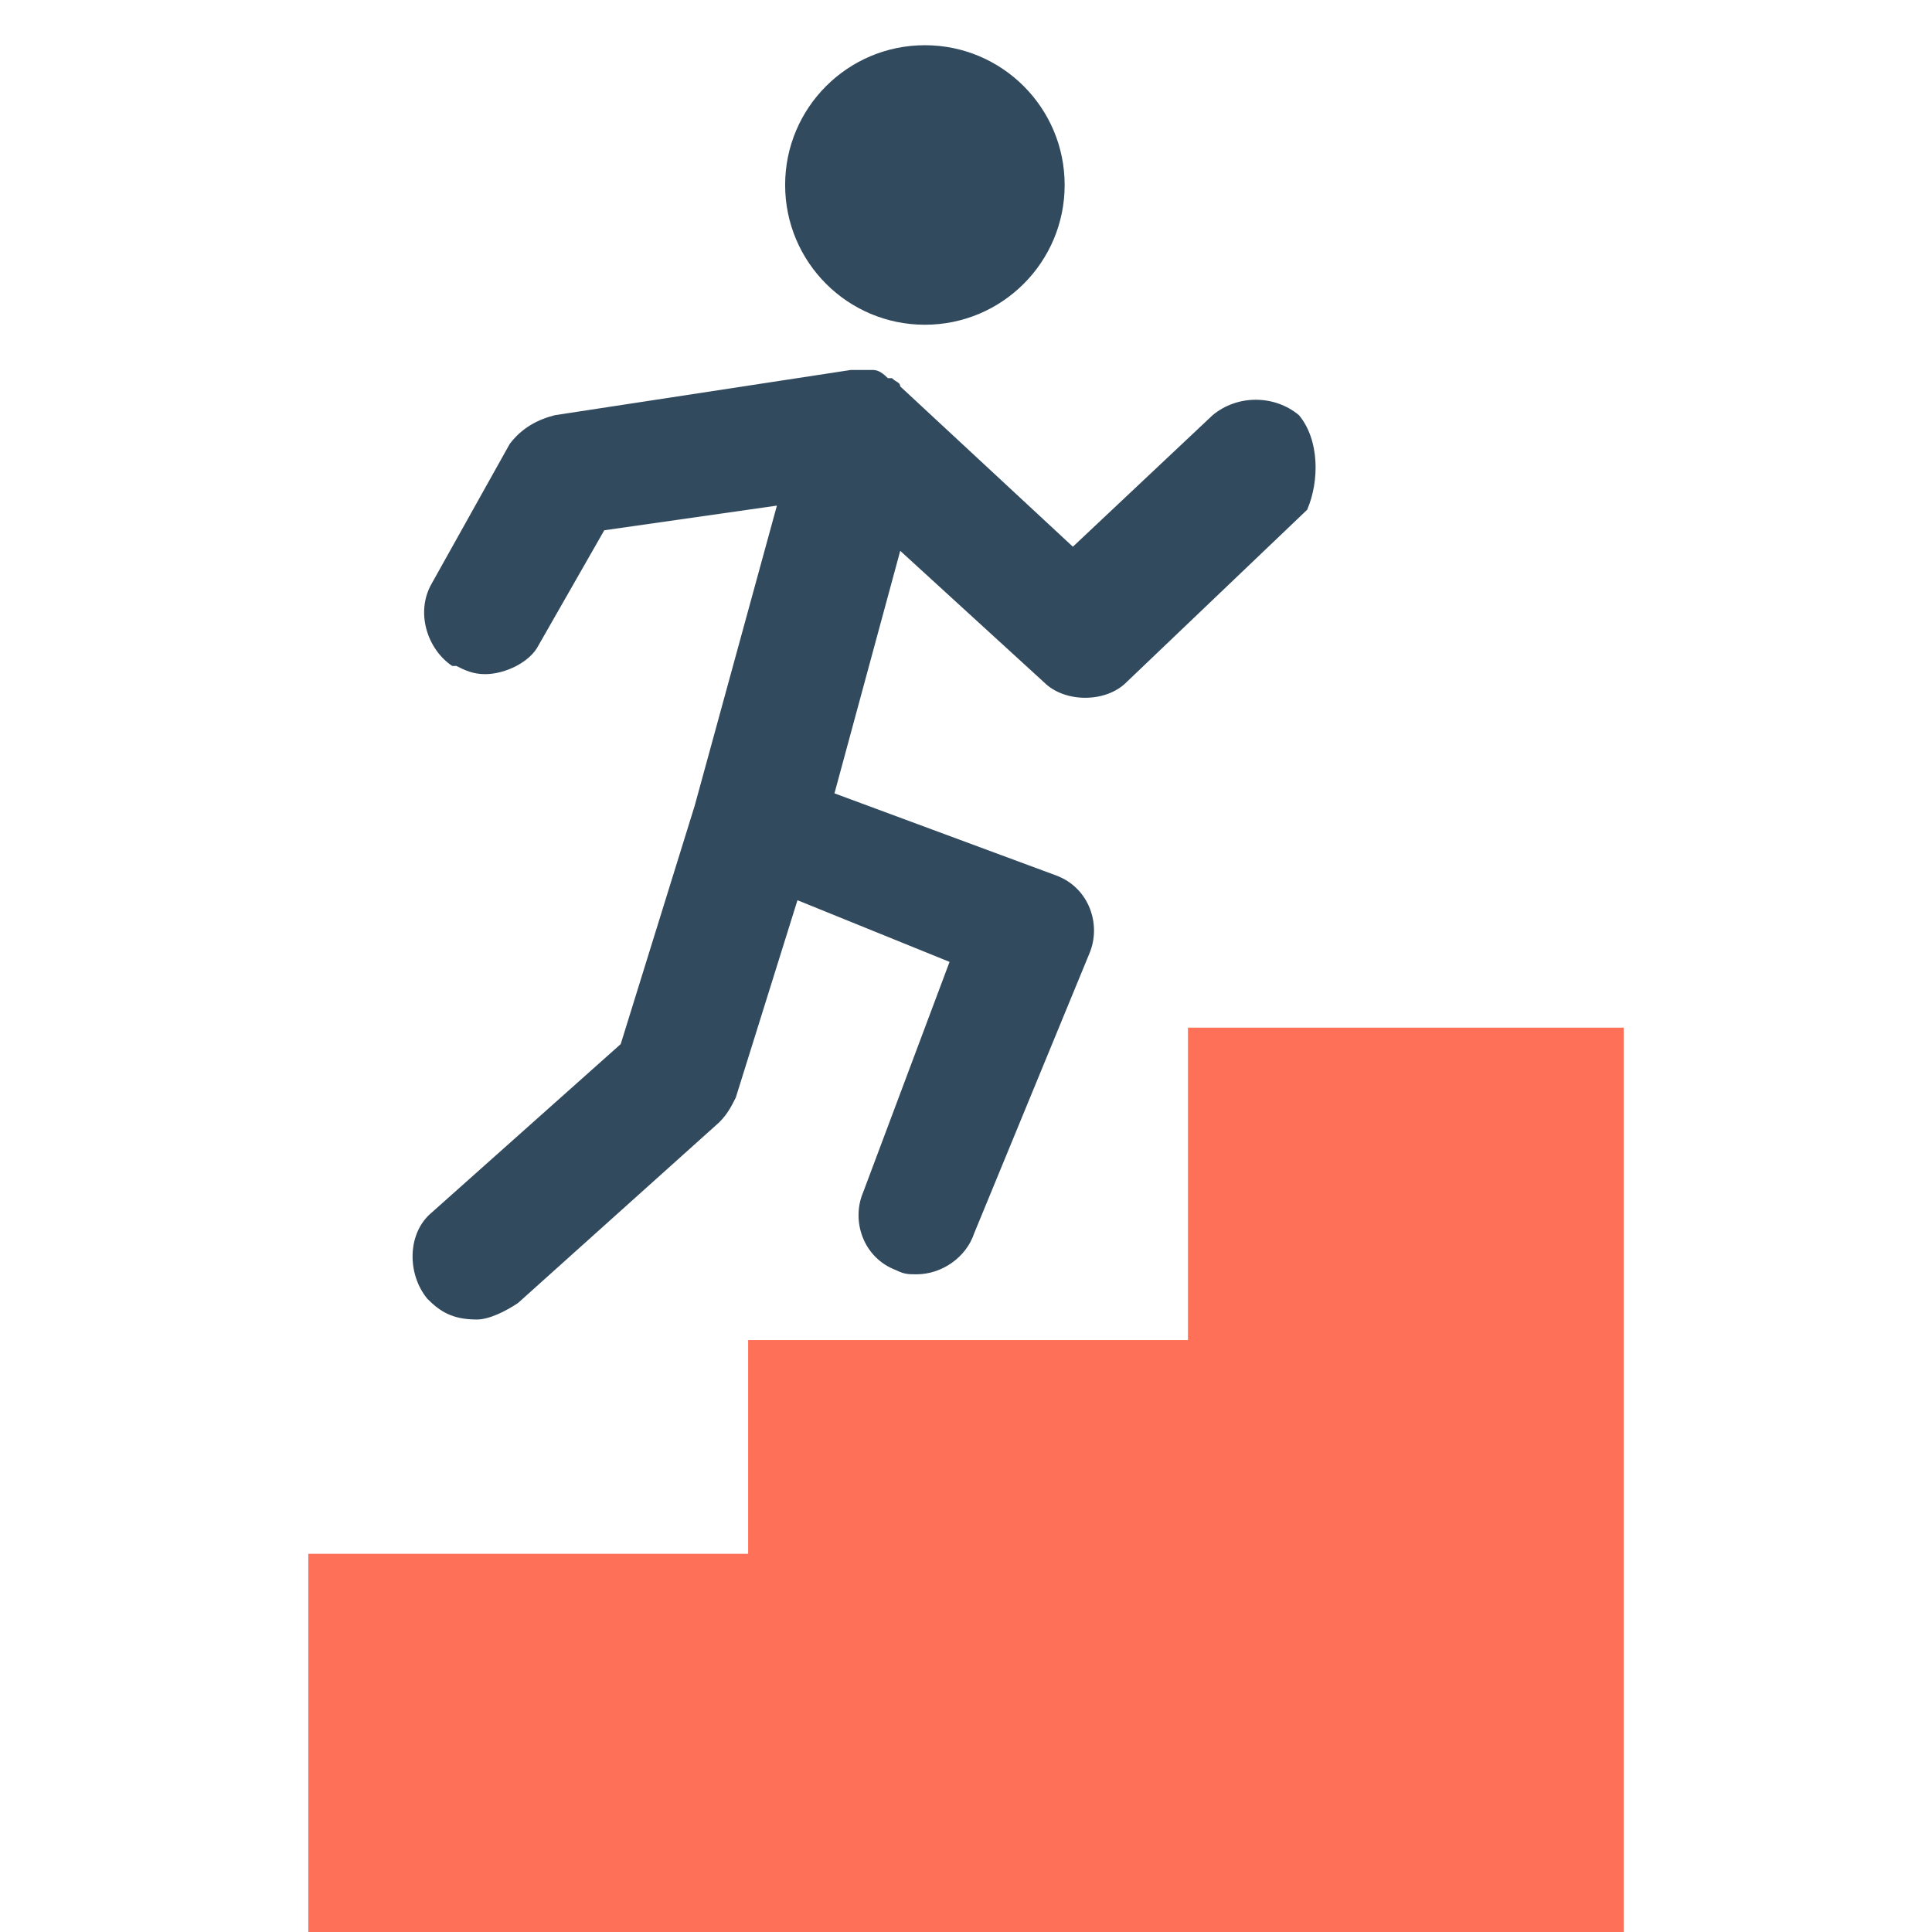 <?xml version="1.0" encoding="utf-8"?>
<!-- Generator: Adobe Illustrator 23.1.0, SVG Export Plug-In . SVG Version: 6.00 Build 0)  -->
<svg version="1.1" id="icons" xmlns="http://www.w3.org/2000/svg" xmlns:xlink="http://www.w3.org/1999/xlink" x="0px" y="0px"
	 viewBox="0 0 47 47" style="enable-background:new 0 0 47 47;" xml:space="preserve">
<style type="text/css">
	.st0{fill:#324A5E;}
	.st1{fill:#FF7058;}
</style>
<title>Stairmaster</title>
<g id="Stair_Treadmill_Ergometer">
	<path class="st0" d="M31.6,10.1c-0.6-0.5-1.5-0.5-2.1,0l-3.4,3.2l-4.2-3.9l0,0c0-0.1-0.1-0.1-0.2-0.2c0,0,0,0-0.1,0
		C21.4,9,21.3,9,21.2,9h-0.1C21,9,21,9,20.9,9h-0.2l-7.2,1.1c-0.4,0.1-0.8,0.3-1.1,0.7l-1.9,3.4c-0.4,0.7-0.1,1.6,0.5,2
		c0,0,0,0,0.1,0c0.2,0.1,0.4,0.2,0.7,0.2c0.5,0,1.1-0.3,1.3-0.7l1.6-2.8l4.2-0.6l-2,7.3l-1.8,5.8l-4.6,4.1c-0.6,0.5-0.6,1.5-0.1,2.1
		c0.3,0.3,0.6,0.5,1.2,0.5c0.3,0,0.7-0.2,1-0.4l4.9-4.4c0.2-0.2,0.3-0.4,0.4-0.6l1.5-4.8l3.7,1.5L21,29c-0.3,0.7,0,1.6,0.8,1.9
		c0.2,0.1,0.3,0.1,0.5,0.1c0.6,0,1.2-0.4,1.4-1l2.8-6.8c0.3-0.7,0-1.6-0.8-1.9l-5.4-2l1.6-5.9l3.5,3.2c0.5,0.5,1.5,0.5,2,0l4.4-4.2
		C32.1,11.7,32.1,10.7,31.6,10.1L31.6,10.1z"/>
	<circle class="st0" cx="22.5" cy="4.5" r="3.4"/>
	<polygon class="st1" points="28.9,25 28.9,32.6 18.2,32.6 18.2,37.8 7.5,37.8 7.5,47 39.5,47 39.5,25 	"/>
</g>
</svg>
